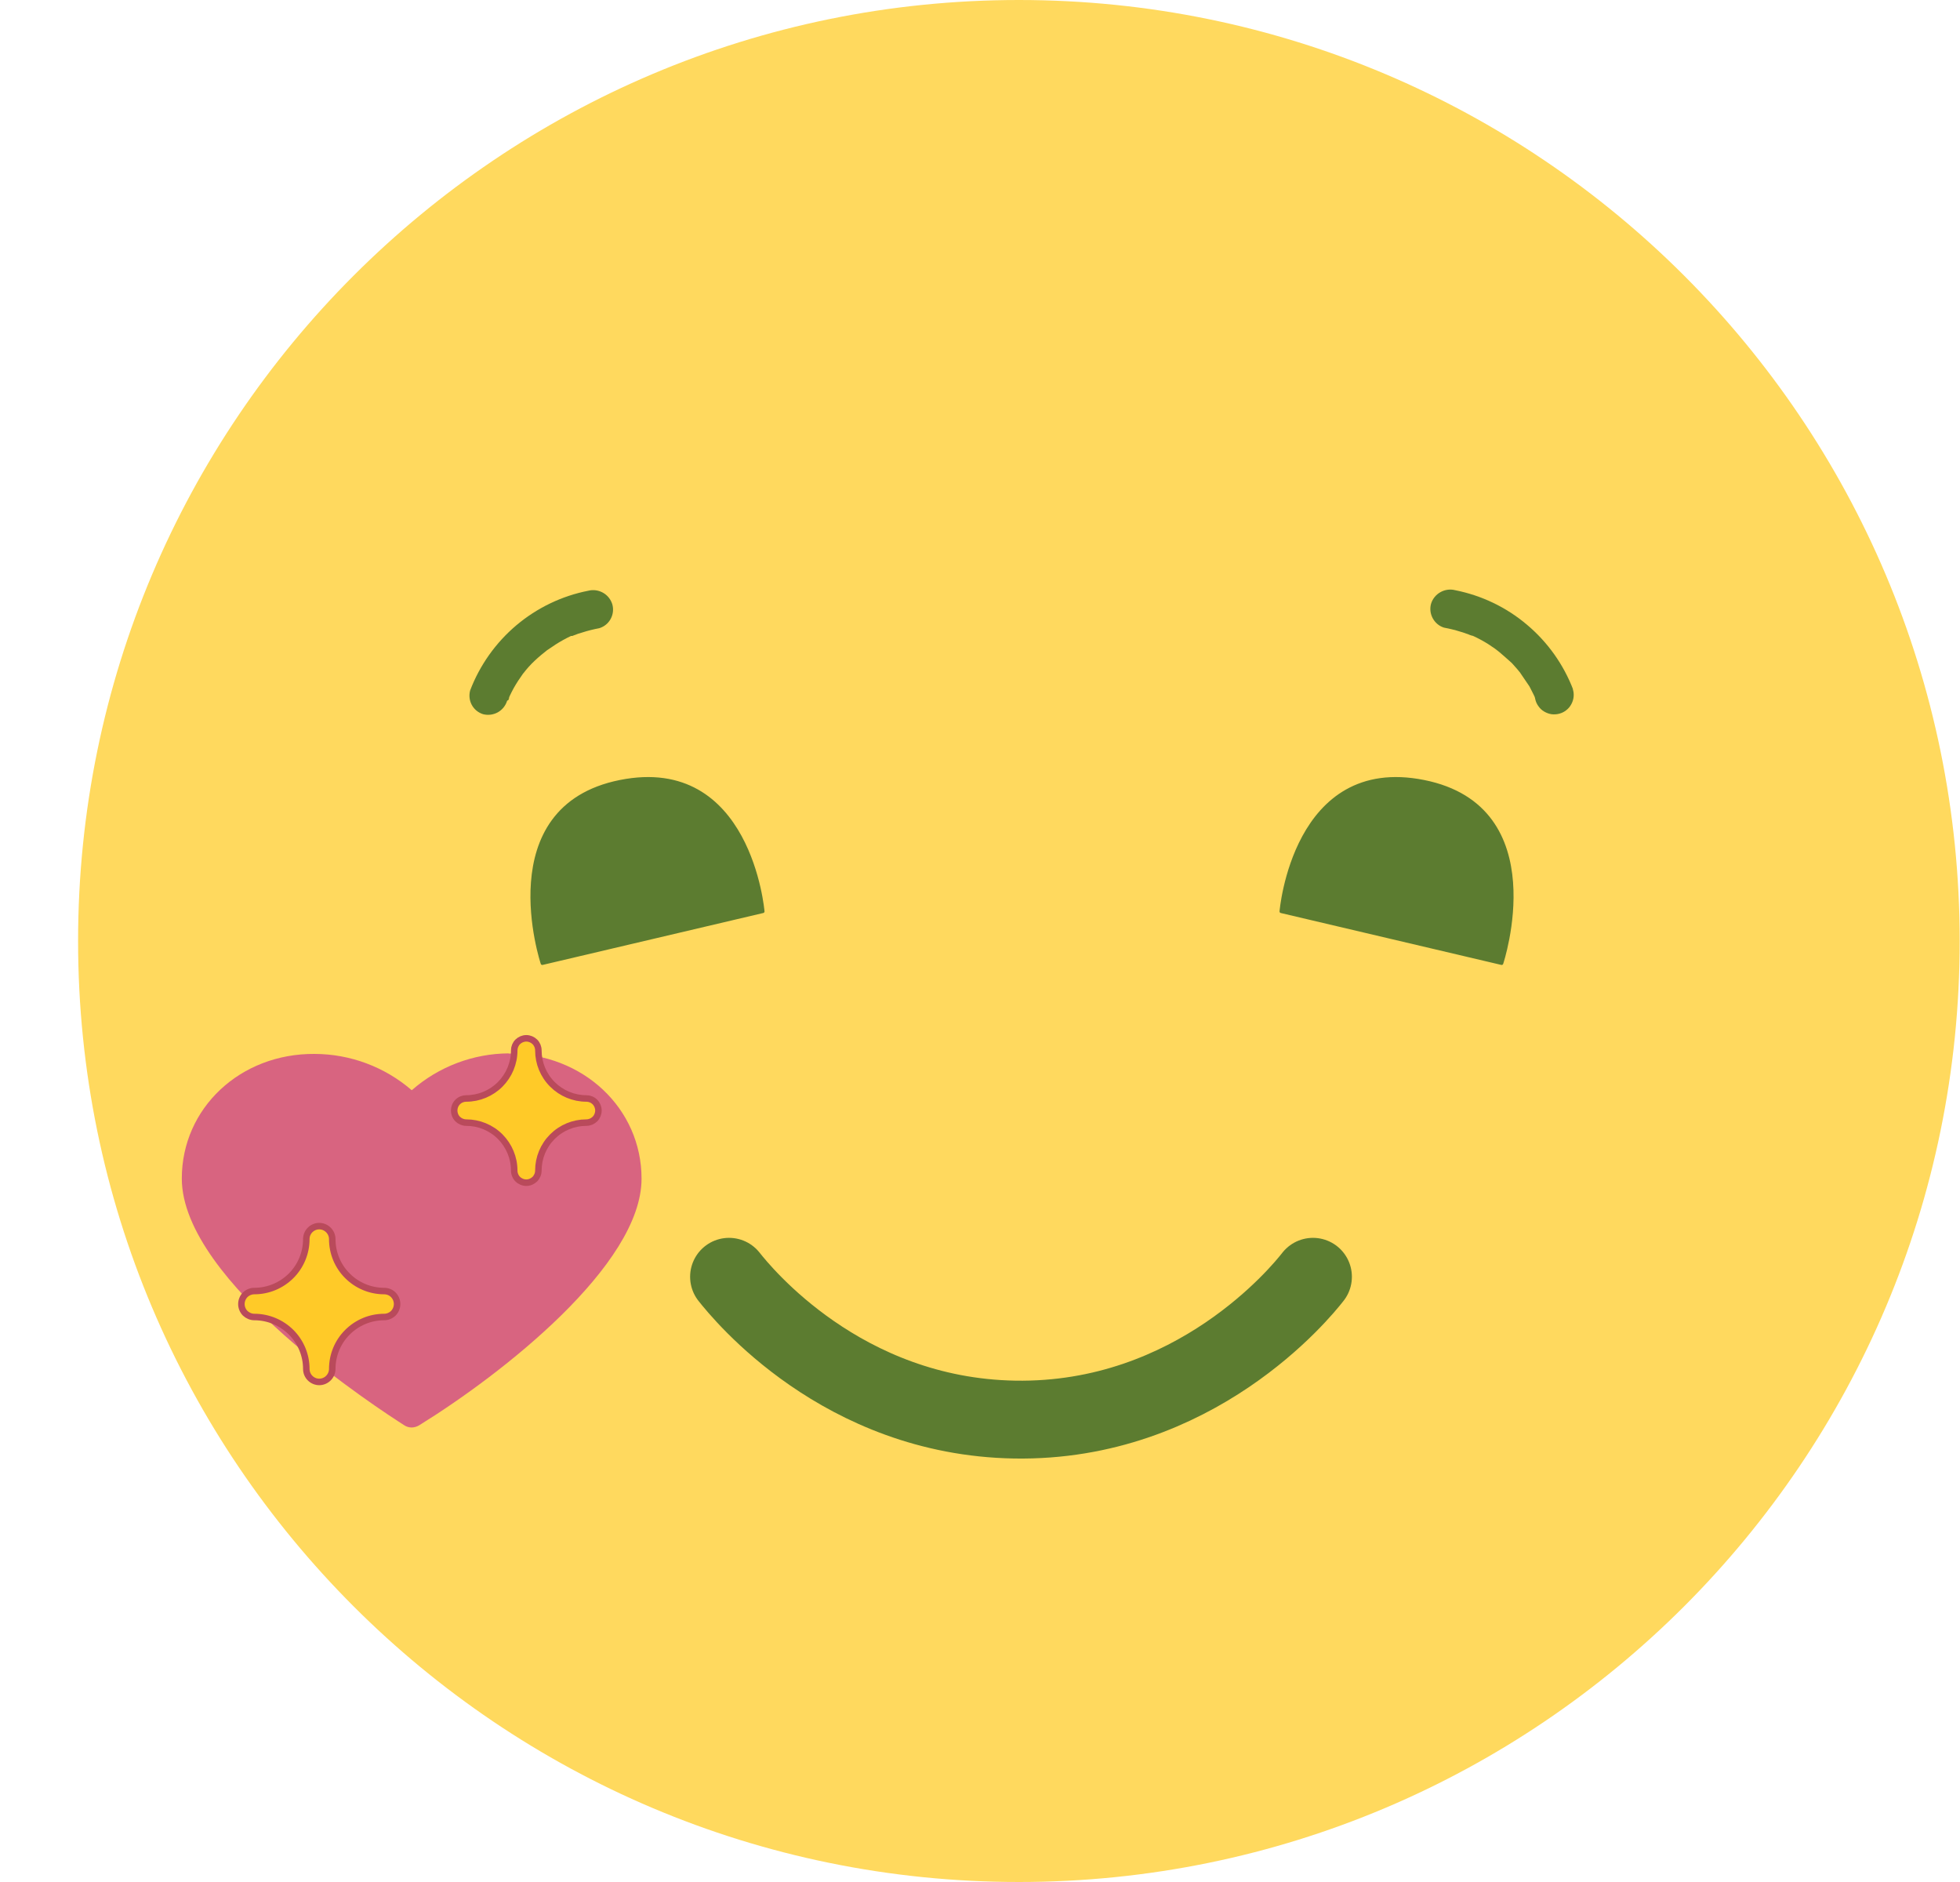 <svg width="25" height="24" viewBox="0 0 25 24" fill="none" xmlns="http://www.w3.org/2000/svg">
<g clip-path="url(#clip0_4_17512)">
<path d="M12.996 24C19.623 24 24.996 18.627 24.996 12C24.996 5.373 19.623 0 12.996 0C6.368 0 0.996 5.373 0.996 12C0.996 18.627 6.368 24 12.996 24Z" fill="#FFD95E"/>
<path d="M9.299 16.282C9.465 16.491 10.739 18.065 12.941 18.103C15.243 18.142 16.6 16.471 16.747 16.282" stroke="#5C7C30" stroke-width="0.993" stroke-linecap="round" stroke-linejoin="round"/>
<path d="M6.484 8.928C6.484 8.928 6.514 8.86 6.484 8.915L6.504 8.87C6.519 8.839 6.535 8.806 6.553 8.774C6.588 8.712 6.627 8.652 6.669 8.594C6.707 8.541 6.636 8.632 6.679 8.582L6.709 8.544C6.732 8.516 6.757 8.489 6.782 8.463C6.834 8.411 6.889 8.362 6.947 8.317C6.947 8.317 6.995 8.279 6.967 8.299C6.939 8.319 6.984 8.287 6.99 8.284C6.997 8.281 7.055 8.239 7.088 8.218C7.151 8.178 7.216 8.142 7.283 8.11H7.3L7.325 8.1C7.358 8.087 7.391 8.075 7.426 8.066C7.497 8.043 7.57 8.025 7.644 8.011C7.706 7.992 7.758 7.95 7.789 7.893C7.82 7.836 7.828 7.769 7.81 7.706C7.791 7.644 7.749 7.591 7.692 7.559C7.635 7.527 7.568 7.517 7.505 7.533C7.167 7.599 6.851 7.751 6.587 7.973C6.323 8.196 6.12 8.482 5.997 8.804C5.98 8.866 5.987 8.933 6.018 8.99C6.049 9.047 6.101 9.089 6.163 9.108C6.226 9.124 6.294 9.115 6.351 9.083C6.408 9.051 6.45 8.997 6.469 8.935L6.484 8.928Z" fill="#5C7C30"/>
<path d="M6.917 12.285L9.731 11.623C9.731 11.623 9.565 9.636 7.91 9.967C6.255 10.298 6.917 12.285 6.917 12.285Z" fill="#5C7C30" stroke="#5C7C30" stroke-width="0.041" stroke-linecap="round" stroke-linejoin="round"/>
<path d="M20.067 8.797C19.944 8.475 19.741 8.189 19.477 7.967C19.214 7.744 18.898 7.593 18.559 7.526C18.496 7.51 18.428 7.52 18.372 7.552C18.315 7.584 18.272 7.637 18.253 7.7C18.236 7.762 18.244 7.828 18.275 7.885C18.306 7.942 18.357 7.985 18.419 8.004C18.489 8.017 18.56 8.034 18.629 8.056C18.662 8.066 18.697 8.077 18.73 8.09L18.776 8.109C18.718 8.085 18.776 8.109 18.788 8.109C18.853 8.139 18.917 8.173 18.978 8.211L19.067 8.271L19.107 8.301C19.059 8.266 19.107 8.301 19.119 8.311C19.173 8.355 19.226 8.405 19.284 8.456L19.349 8.529C19.362 8.544 19.375 8.559 19.387 8.575C19.42 8.615 19.364 8.541 19.395 8.587C19.427 8.633 19.473 8.7 19.508 8.753L19.557 8.849L19.582 8.901C19.564 8.863 19.582 8.901 19.582 8.915C19.589 8.948 19.603 8.979 19.623 9.006C19.642 9.034 19.667 9.057 19.696 9.074C19.725 9.091 19.757 9.103 19.79 9.108C19.824 9.112 19.858 9.11 19.89 9.101C19.923 9.092 19.953 9.077 19.979 9.056C20.006 9.035 20.027 9.009 20.043 8.979C20.059 8.949 20.069 8.917 20.072 8.883C20.075 8.85 20.071 8.816 20.06 8.784L20.067 8.797Z" fill="#5C7C30"/>
<path d="M19.154 12.285L16.341 11.623C16.341 11.623 16.506 9.636 18.161 9.967C19.817 10.298 19.154 12.285 19.154 12.285Z" fill="#5C7C30" stroke="#5C7C30" stroke-width="0.041" stroke-linecap="round" stroke-linejoin="round"/>
<path d="M6.488 13.433C6.033 13.436 5.594 13.603 5.252 13.903C4.908 13.606 4.468 13.441 4.013 13.44C3.063 13.433 2.319 14.133 2.319 15.029C2.319 16.353 4.863 17.987 5.154 18.174C5.183 18.194 5.217 18.204 5.252 18.204C5.286 18.203 5.319 18.193 5.348 18.175C6.4 17.525 8.183 16.133 8.183 15.031C8.183 14.135 7.438 13.435 6.488 13.435V13.433Z" fill="#D86480"/>
<path d="M7.479 14.008C7.317 14.008 7.161 13.943 7.046 13.828C6.931 13.713 6.867 13.558 6.867 13.395C6.867 13.354 6.851 13.315 6.822 13.286C6.793 13.258 6.754 13.241 6.713 13.241C6.672 13.241 6.633 13.258 6.604 13.286C6.575 13.315 6.559 13.354 6.559 13.395C6.559 13.558 6.494 13.713 6.38 13.828C6.265 13.943 6.109 14.008 5.947 14.008C5.906 14.008 5.867 14.024 5.838 14.053C5.809 14.082 5.793 14.121 5.793 14.162C5.793 14.202 5.809 14.242 5.838 14.271C5.867 14.299 5.906 14.316 5.947 14.316C6.109 14.316 6.265 14.38 6.38 14.495C6.494 14.61 6.559 14.765 6.559 14.928C6.559 14.948 6.563 14.968 6.571 14.987C6.578 15.005 6.59 15.023 6.604 15.037C6.618 15.051 6.635 15.062 6.654 15.07C6.673 15.078 6.693 15.082 6.713 15.082C6.733 15.082 6.753 15.078 6.772 15.07C6.79 15.062 6.807 15.051 6.822 15.037C6.836 15.023 6.847 15.005 6.855 14.987C6.863 14.968 6.867 14.948 6.867 14.928C6.867 14.765 6.931 14.61 7.046 14.495C7.161 14.38 7.317 14.316 7.479 14.316C7.52 14.316 7.559 14.299 7.588 14.271C7.617 14.242 7.633 14.202 7.633 14.162C7.633 14.121 7.617 14.082 7.588 14.053C7.559 14.024 7.52 14.008 7.479 14.008Z" fill="#FFCA28" stroke="#B94A5B" stroke-width="0.083" stroke-miterlimit="10"/>
<path d="M4.9 16.464C4.724 16.464 4.556 16.394 4.432 16.27C4.307 16.146 4.238 15.977 4.238 15.802C4.238 15.758 4.22 15.716 4.189 15.685C4.158 15.654 4.116 15.636 4.072 15.636C4.028 15.636 3.986 15.654 3.955 15.685C3.924 15.716 3.907 15.758 3.907 15.802C3.907 15.977 3.837 16.146 3.713 16.27C3.588 16.394 3.42 16.464 3.244 16.464C3.201 16.464 3.159 16.481 3.127 16.512C3.096 16.544 3.079 16.586 3.079 16.63C3.079 16.673 3.096 16.715 3.127 16.747C3.159 16.777 3.201 16.795 3.244 16.795C3.42 16.795 3.588 16.865 3.713 16.989C3.837 17.113 3.907 17.282 3.907 17.457C3.907 17.501 3.924 17.543 3.955 17.574C3.986 17.605 4.028 17.623 4.072 17.623C4.116 17.623 4.158 17.605 4.189 17.574C4.22 17.543 4.238 17.501 4.238 17.457C4.238 17.282 4.307 17.113 4.432 16.989C4.556 16.865 4.724 16.795 4.9 16.795C4.944 16.795 4.986 16.777 5.017 16.747C5.048 16.715 5.065 16.673 5.065 16.63C5.065 16.586 5.048 16.544 5.017 16.512C4.986 16.481 4.944 16.464 4.9 16.464Z" fill="#FFCA28" stroke="#B94A5B" stroke-width="0.083" stroke-miterlimit="10"/>
</g>
<defs>
<clipPath id="clip0_4_17512">
<rect width="24" height="24" fill="white" transform="translate(0.996)"/>
</clipPath>
</defs>
</svg>
